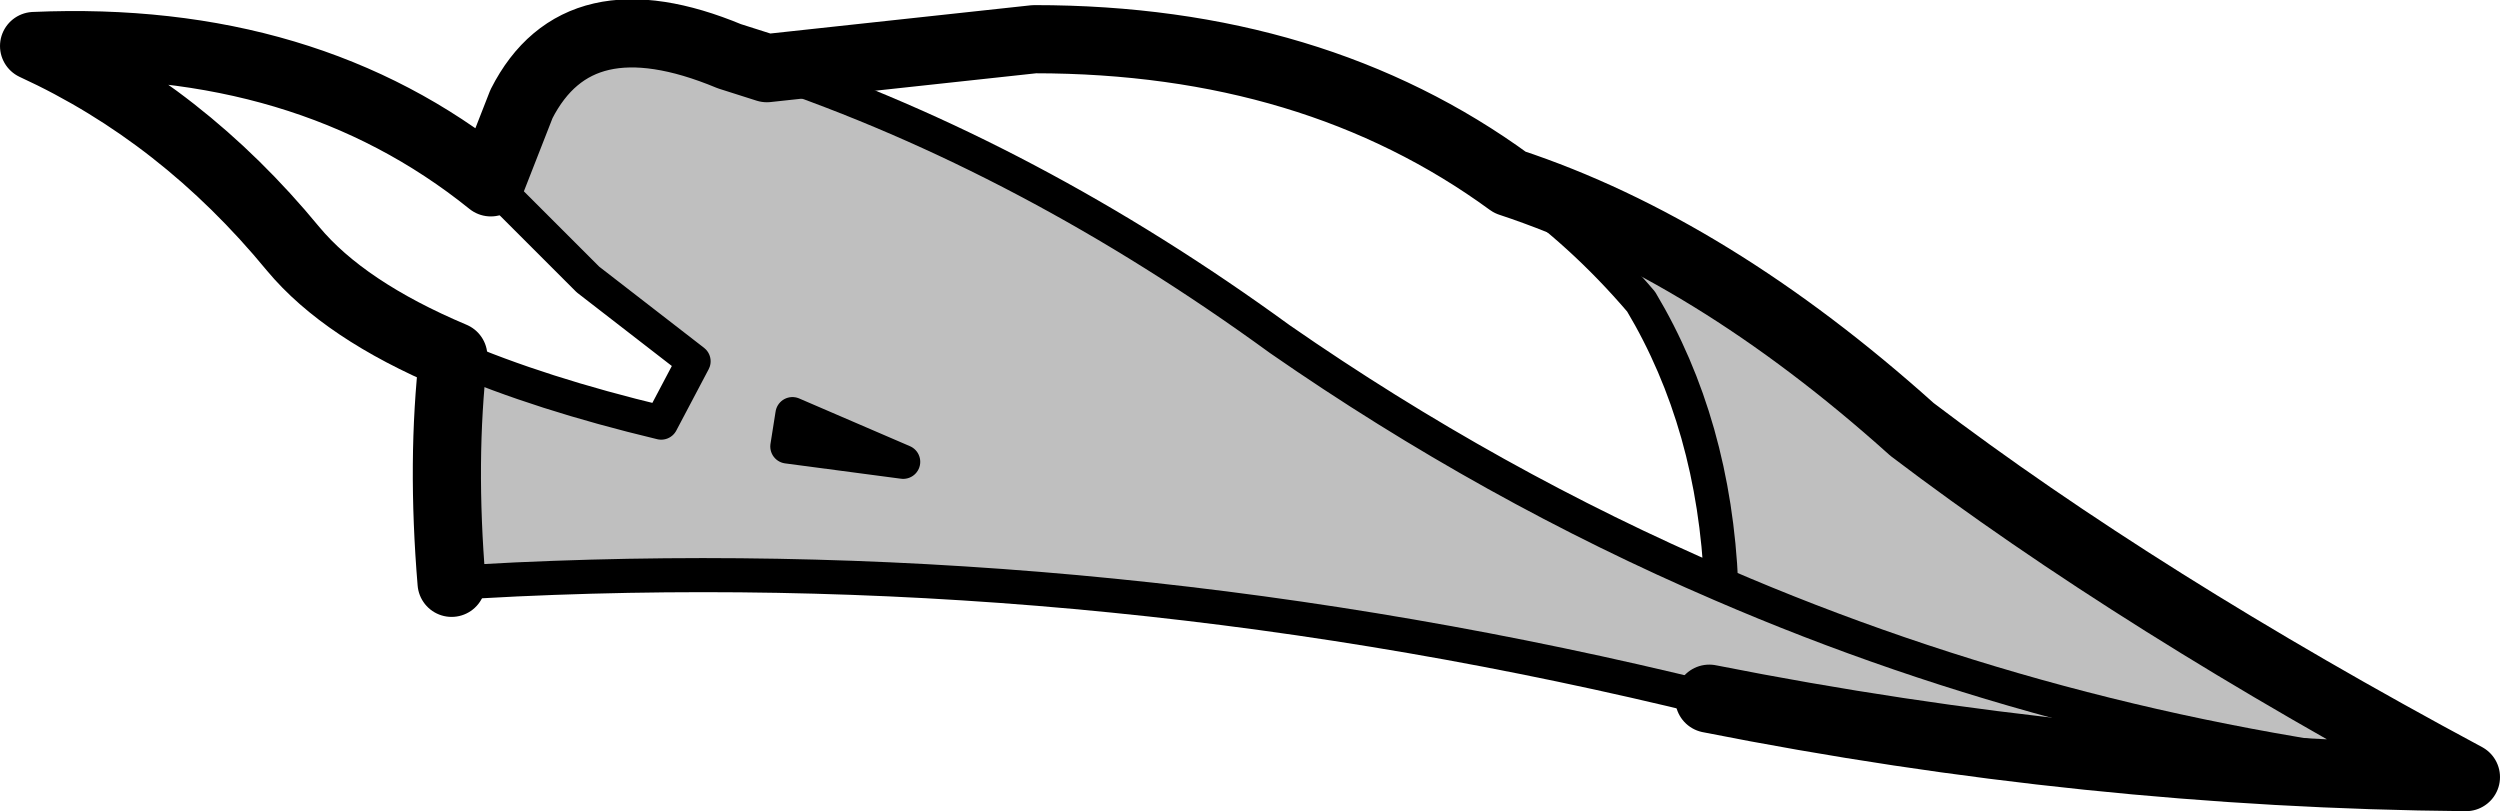 <?xml version="1.0" encoding="UTF-8" standalone="no"?>
<svg xmlns:xlink="http://www.w3.org/1999/xlink" height="23.8px" width="73.35px" xmlns="http://www.w3.org/2000/svg">
  <g transform="matrix(1.0, 0.0, 0.0, 1.0, -176.25, -87.45)">
    <path d="M190.65 92.8 L191.55 90.5 Q193.2 87.25 197.65 89.1 L198.75 89.45 Q206.45 92.05 213.8 97.4 220.0 101.7 226.75 104.6 237.05 109.05 248.6 110.25 237.05 109.05 226.75 104.6 226.55 99.9 224.4 96.3 222.65 94.25 220.55 92.8 226.45 94.75 232.35 100.05 239.0 105.1 248.6 110.25 237.5 110.15 226.4 107.95 208.9 103.65 191.4 104.45 L189.5 104.55 Q189.2 100.95 189.55 97.9 192.1 99.0 195.65 99.85 L196.6 98.05 193.5 95.65 190.65 92.8 M199.35 100.55 L202.75 101.0 199.5 99.6 199.35 100.55" fill="#000000" fill-opacity="0.251" fill-rule="evenodd" stroke="none"/>
    <path d="M190.65 92.8 L193.5 95.65 196.6 98.05 195.65 99.85 Q192.1 99.0 189.55 97.9 M248.6 110.25 Q237.05 109.05 226.75 104.6 220.0 101.7 213.8 97.4 206.45 92.05 198.75 89.45 M226.75 104.6 Q226.55 99.9 224.4 96.3 222.65 94.25 220.55 92.8 M199.35 100.55 L202.75 101.0 199.5 99.6 199.35 100.55" fill="none" stroke="#000000" stroke-linecap="round" stroke-linejoin="round" stroke-width="1.0"/>
    <path d="M189.5 104.55 L191.4 104.45 Q208.9 103.65 226.4 107.95" fill="none" stroke="#000000" stroke-linecap="round" stroke-linejoin="round" stroke-width="1.0"/>
    <path d="M198.75 89.45 L197.65 89.1 Q193.2 87.25 191.55 90.5 L190.65 92.8 Q185.25 88.45 177.25 88.8 181.6 90.8 184.85 94.75 186.35 96.55 189.55 97.9 189.2 100.95 189.5 104.55 M226.4 107.95 Q237.5 110.15 248.6 110.25 239.0 105.1 232.35 100.05 226.45 94.75 220.55 92.8 214.8 88.6 206.6 88.6 L198.75 89.45" fill="none" stroke="#000000" stroke-linecap="round" stroke-linejoin="round" stroke-width="2.0"/>
  </g>
</svg>
